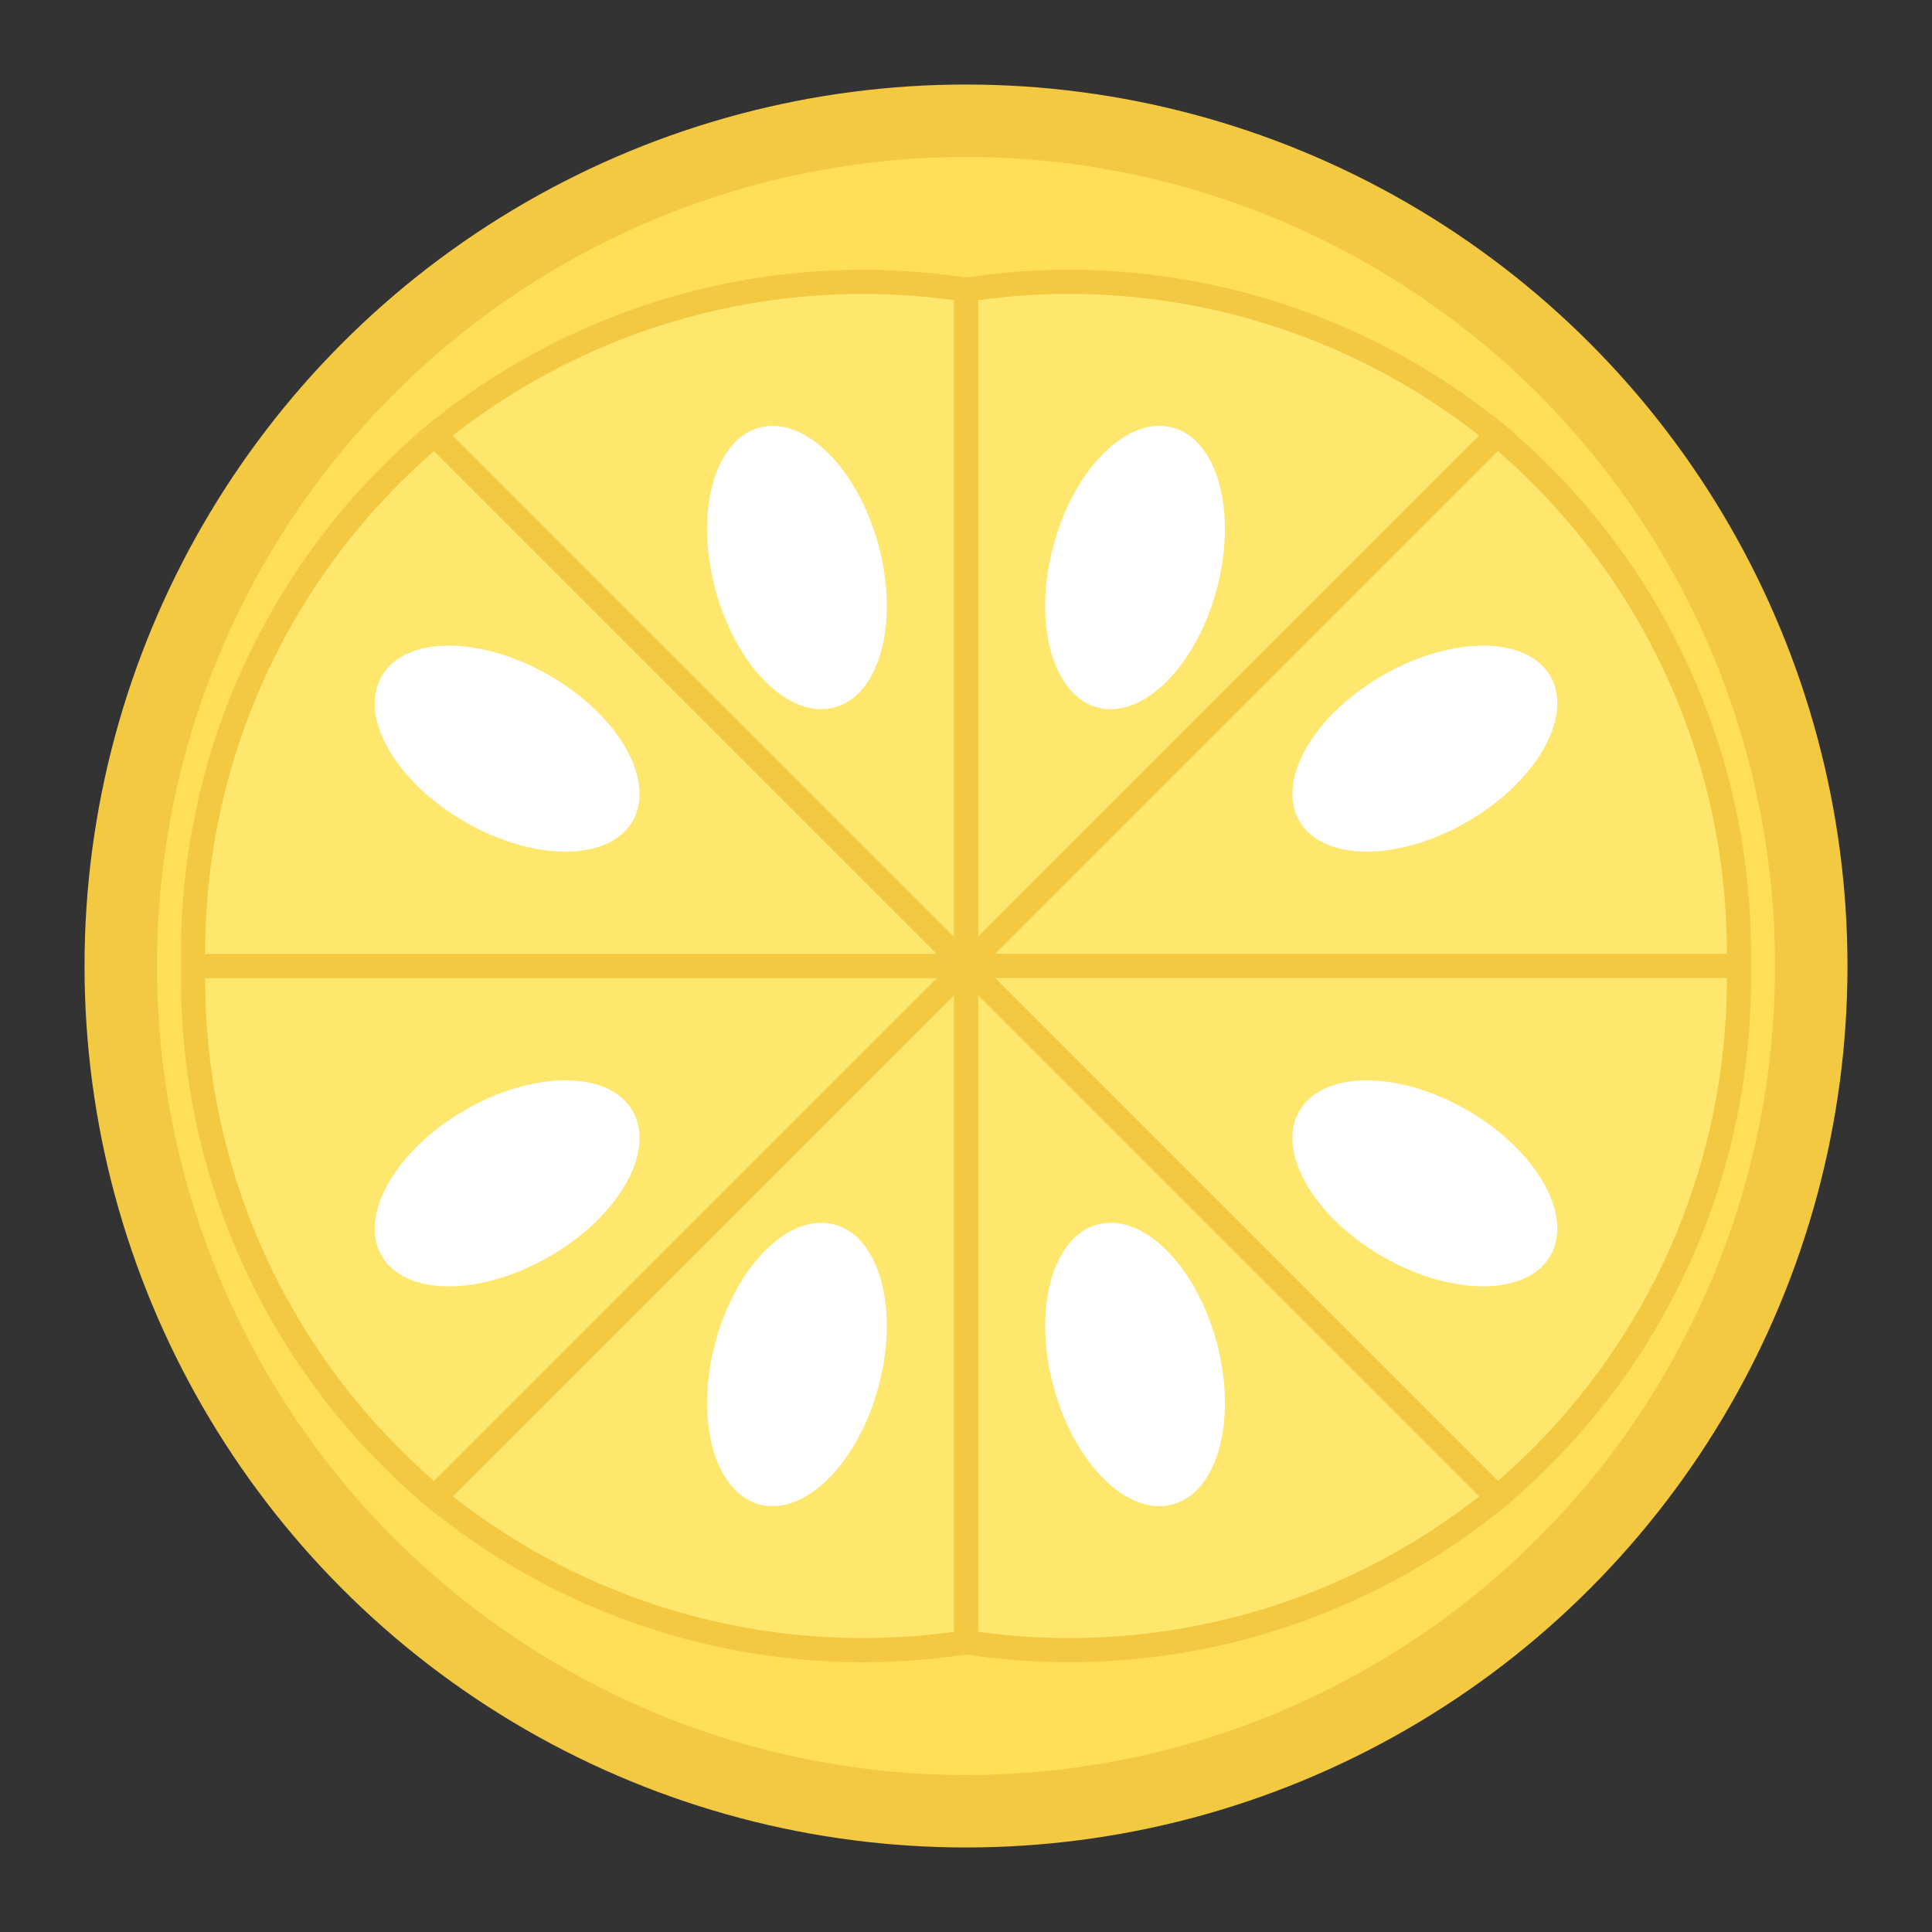 <!-- Lemon-slice.svg -->
<svg xmlns="http://www.w3.org/2000/svg" viewBox="0 0 160 160" width="160" height="160" role="img" aria-labelledby="title">
  <rect x="0" y="0" width="160" height="160" fill="#333333" stroke="none"/>
  <title>Lemon slice illustration</title>

  <!-- Outer rind -->
  <circle cx="80" cy="80" r="70" fill="#FFDF55" stroke="#F3C942" stroke-width="6"></circle>

  <!-- Inner pith -->
  <circle cx="80" cy="80" r="56" fill="#FFF9D6"></circle>

  <!-- Segments -->
  <g fill="#FFE76E" stroke="#F3C942" stroke-width="2">
    <!-- We draw 8 equally spaced wedge paths -->
    <path d="M80 80 L80 24 A56 56 0 0 1 124 36 Z"></path>
    <path d="M80 80 L124 36 A56 56 0 0 1 144 80 Z"></path>
    <path d="M80 80 L144 80 A56 56 0 0 1 124 124 Z"></path>
    <path d="M80 80 L124 124 A56 56 0 0 1 80 136 Z"></path>
    <path d="M80 80 L80 136 A56 56 0 0 1 36 124 Z"></path>
    <path d="M80 80 L36 124 A56 56 0 0 1 16 80 Z"></path>
    <path d="M80 80 L16 80 A56 56 0 0 1 36 36 Z"></path>
    <path d="M80 80 L36 36 A56 56 0 0 1 80 24 Z"></path>
  </g>

  <!-- Seeds -->
  <g fill="#FFF">
    <ellipse cx="94" cy="47" rx="7" ry="12" transform="rotate(15 94 47)"></ellipse>
    <ellipse cx="118" cy="62" rx="7" ry="12" transform="rotate(60 118 62)"></ellipse>
    <ellipse cx="118" cy="98" rx="7" ry="12" transform="rotate(120 118 98)"></ellipse>
    <ellipse cx="94" cy="113" rx="7" ry="12" transform="rotate(165 94 113)"></ellipse>
    <ellipse cx="66" cy="113" rx="7" ry="12" transform="rotate(-165 66 113)"></ellipse>
    <ellipse cx="42" cy="98" rx="7" ry="12" transform="rotate(-120 42 98)"></ellipse>
    <ellipse cx="42" cy="62" rx="7" ry="12" transform="rotate(-60 42 62)"></ellipse>
    <ellipse cx="66" cy="47" rx="7" ry="12" transform="rotate(-15 66 47)"></ellipse>
  </g>
</svg>
